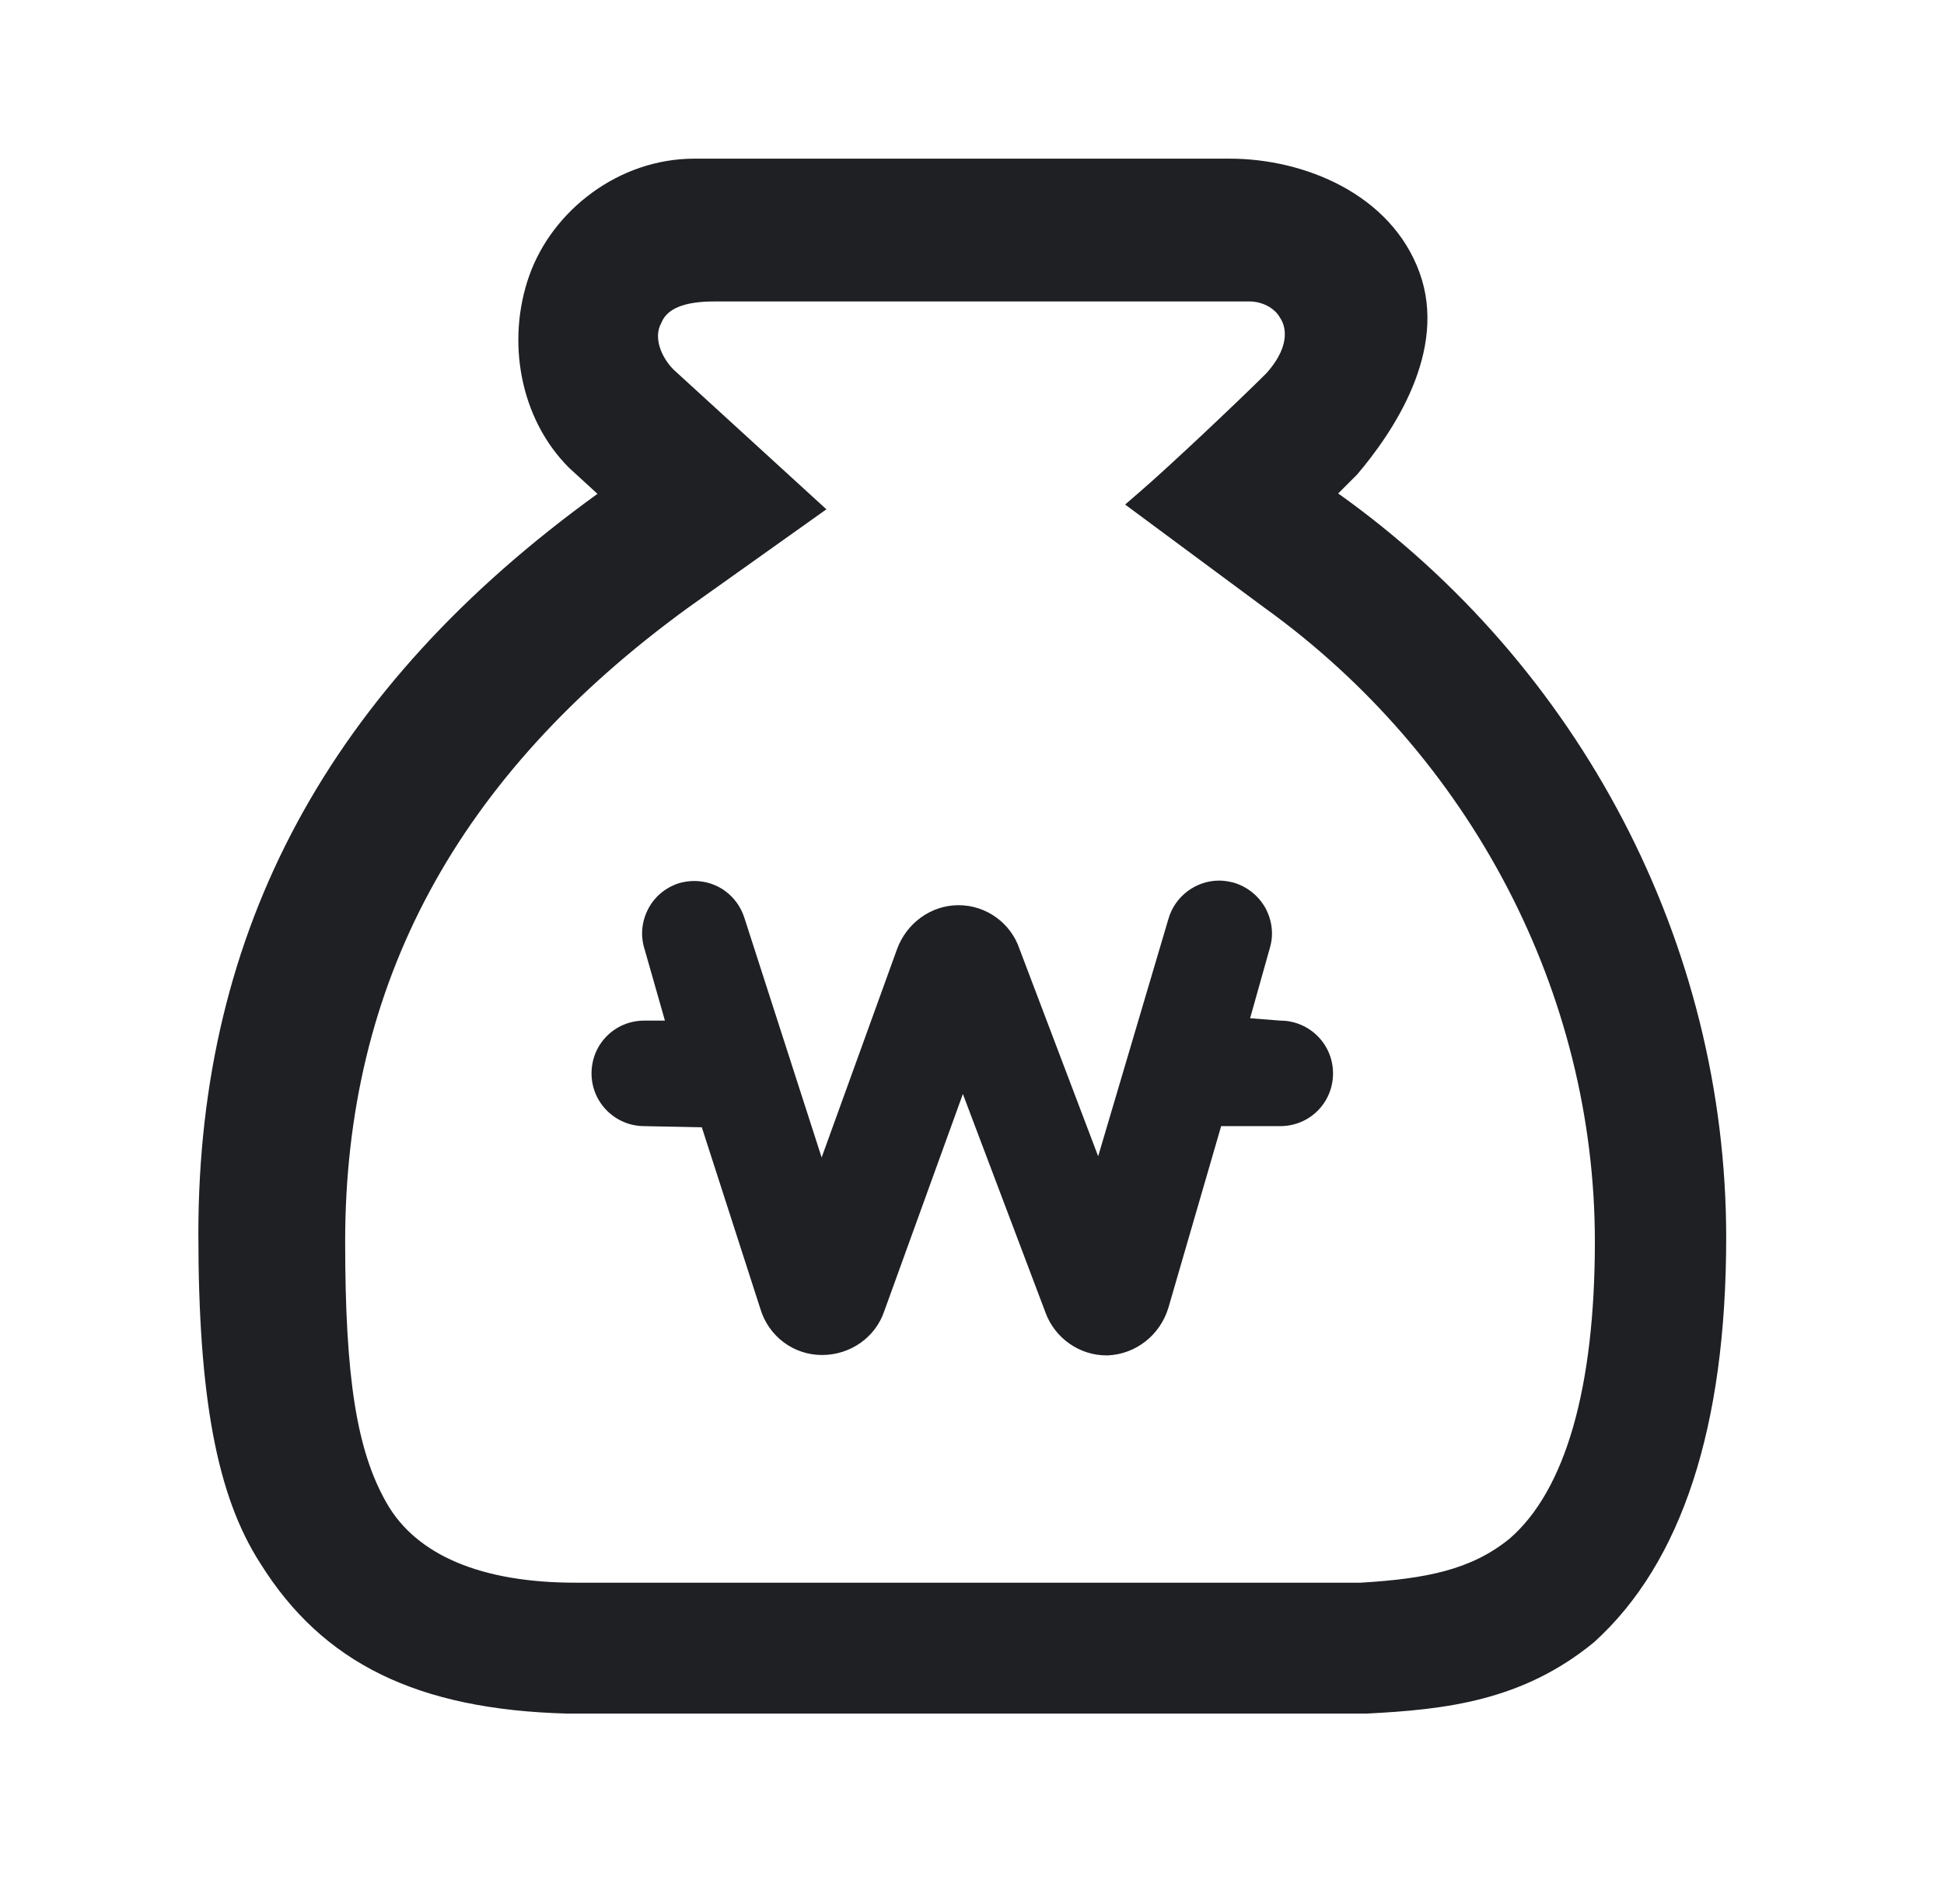 <svg width="49" height="48" viewBox="0 0 49 48" fill="none" xmlns="http://www.w3.org/2000/svg">
<path d="M14.3 43.2C10.52 43.1 8.13 41.93 6.56 39.41C5.47 37.72 5 35.23 5 31.1C5 23.44 8.29 17.34 15.06 12.45L14.34 11.79C13.1 10.55 12.76 8.59 13.34 6.95C13.92 5.31 15.59 4 17.5 4H31C32.87 4 35.06 4.89 35.78 6.87C36.5 8.85 35.11 10.9 34.21 11.96L33.73 12.44C39.85 16.8 43.51 23.81 43.51 31.2C43.51 35.97 42.39 39.4 40.18 41.4C38.38 42.88 36.44 43.1 34.44 43.2H14.3ZM18 7.6C17.25 7.6 16.81 7.78 16.67 8.14C16.46 8.51 16.67 9.01 16.98 9.32L20.83 12.84L17.33 15.33C11.52 19.56 8.7 24.79 8.7 31.3C8.7 34.73 8.99 36.58 9.75 37.9C10.5 39.21 12.14 39.9 14.5 39.9H34.3C35.94 39.8 37.08 39.58 38.05 38.79C39.46 37.57 40.2 34.98 40.2 31.3C40.2 25.04 37.08 19.07 31.87 15.32L28.36 12.72L28.74 12.39C29.45 11.78 31.24 10.09 31.92 9.41C32.6 8.65 32.36 8.15 32.27 8.02C32.12 7.74 31.78 7.6 31.5 7.6H18Z" fill="#1F2024"/>
<path d="M27.89 34.17C27.21 34.17 26.6 33.74 26.36 33.11L24.27 27.58L22.29 33.05C22.07 33.71 21.44 34.16 20.72 34.16C20 34.16 19.38 33.69 19.17 33.01L17.69 28.42L16.24 28.39C15.51 28.39 14.91 27.8 14.91 27.06C14.91 26.32 15.5 25.73 16.24 25.73H16.76L16.25 23.94C16.14 23.6 16.17 23.25 16.33 22.93C16.49 22.61 16.77 22.38 17.1 22.27C17.23 22.23 17.37 22.21 17.5 22.21C18.08 22.21 18.58 22.58 18.76 23.13L20.71 29.18L22.61 23.93C22.85 23.27 23.47 22.82 24.16 22.82C24.86 22.82 25.48 23.27 25.7 23.93L27.68 29.15L29.45 23.17C29.61 22.6 30.14 22.2 30.73 22.2C30.85 22.2 30.97 22.22 31.09 22.25C31.43 22.35 31.71 22.57 31.89 22.88C32.06 23.19 32.11 23.55 32.01 23.89L31.51 25.67L32.27 25.73C33 25.73 33.6 26.32 33.6 27.06C33.6 27.8 33.01 28.39 32.27 28.39H30.78L29.45 32.97C29.24 33.66 28.63 34.14 27.92 34.17H27.86H27.89Z" fill="#1F2024"/>
</svg>

